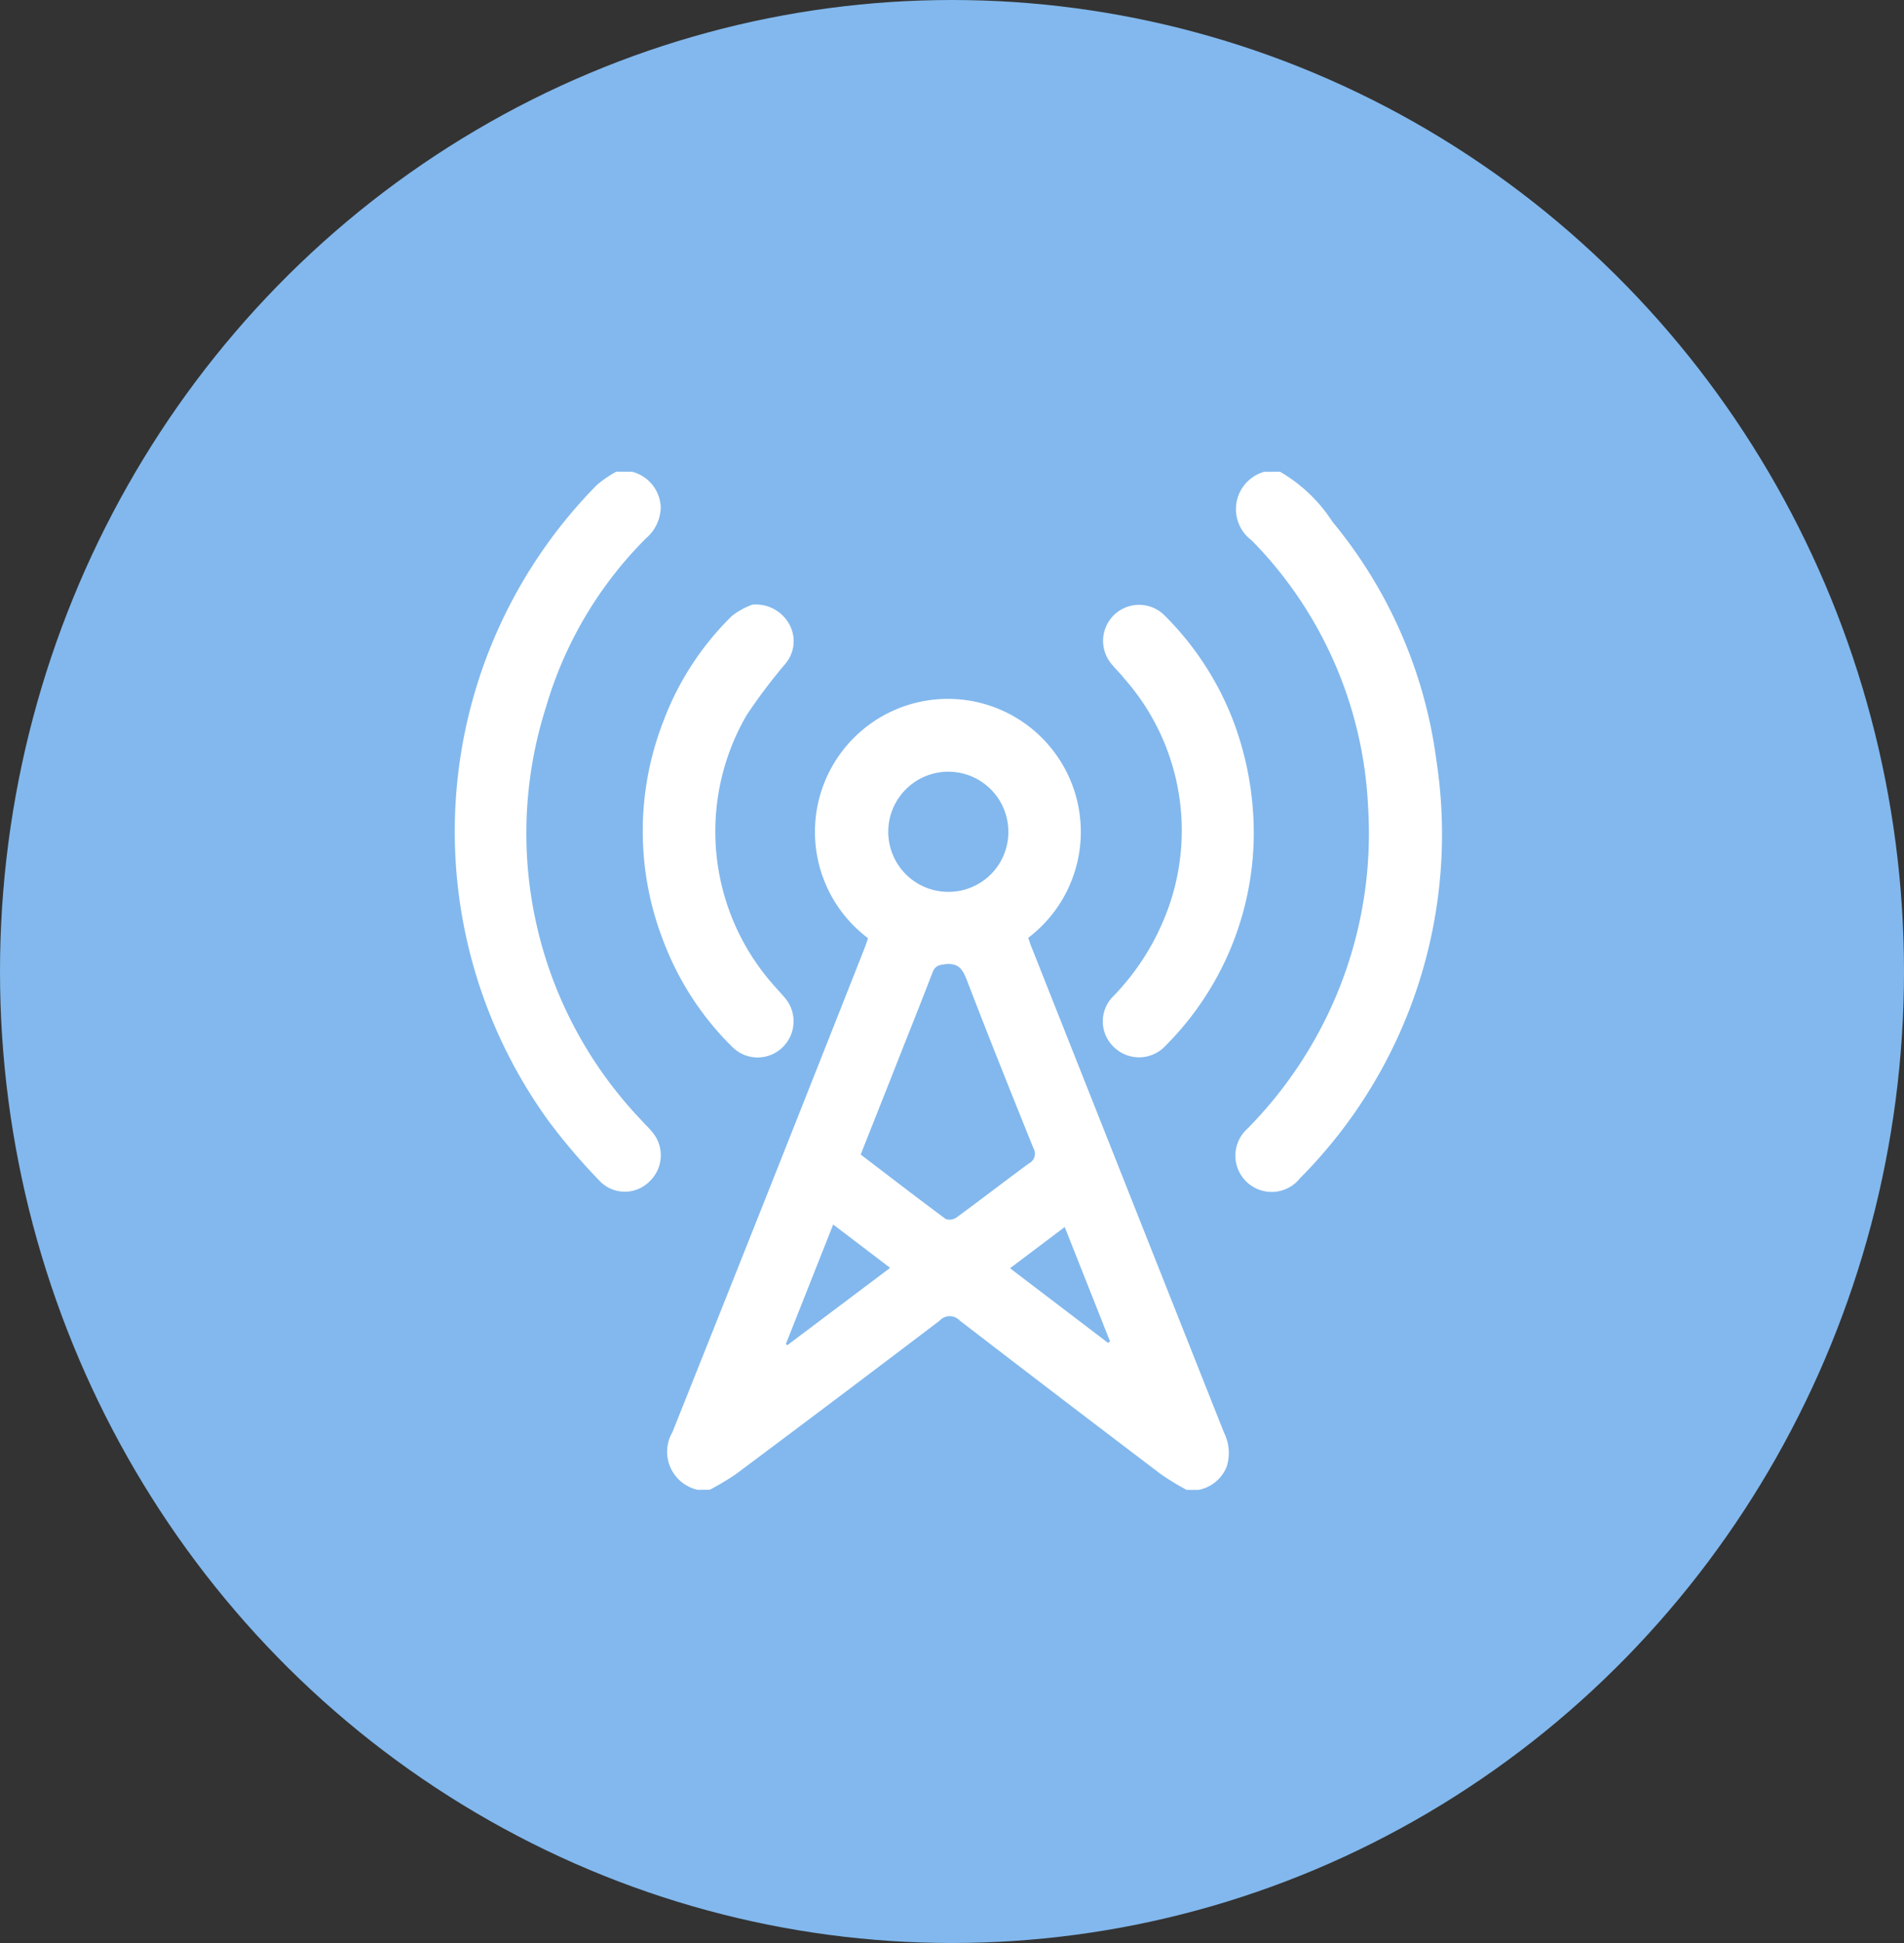 <svg xmlns="http://www.w3.org/2000/svg" width="50" height="51" viewBox="0 0 50 51">
  <rect x="0" y="0" width="50" height="51" fill="#333333" stroke="none"/>
  <g id="Group_19604" data-name="Group 19604" transform="translate(0.026 0.342)">
    <g id="Group_19606" data-name="Group 19606" transform="translate(0 0)">
      <ellipse id="Ellipse_23" data-name="Ellipse 23" cx="25" cy="25.5" rx="25" ry="25.5" transform="translate(-0.026 -0.342)" fill="#82b8ed"/>
    </g>
    <g id="Group_19605" data-name="Group 19605" transform="translate(11.915 12.041)">
      <path id="Path_18125" data-name="Path 18125" d="M193.607,271.255a1.023,1.023,0,0,1-.664-1.515q2.531-6.335,5.036-12.68c.038-.1.071-.192.1-.284a3.491,3.491,0,1,1,4.207-.01c.03.087.059.184.1.278q2.519,6.354,5.04,12.707a1.2,1.2,0,0,1,.076.883.991.991,0,0,1-.744.622h-.313a6.911,6.911,0,0,1-.66-.4q-2.659-2.014-5.3-4.046a.357.357,0,0,0-.526.005q-2.667,2.025-5.35,4.029a7.325,7.325,0,0,1-.686.409Zm4.28-8.8c.751.573,1.487,1.14,2.234,1.693a.317.317,0,0,0,.281-.041c.638-.467,1.264-.952,1.9-1.418a.287.287,0,0,0,.118-.406c-.591-1.465-1.18-2.932-1.746-4.407-.114-.3-.232-.458-.582-.416-.174.021-.259.058-.321.219-.264.689-.538,1.374-.81,2.06C198.608,260.637,198.249,261.539,197.887,262.451Zm3.877-8.464a1.577,1.577,0,1,0-1.579,1.569A1.572,1.572,0,0,0,201.764,253.988Zm-4.6,10.3-1.243,3.137.038.031,2.7-2.03Zm4.644,1.148,2.576,1.961.049-.043-1.189-3Z" transform="translate(-187.225 -244.533)" fill="#fff" fill-rule="evenodd"/>
      <path id="Path_18126" data-name="Path 18126" d="M422.509,159.081a4.08,4.08,0,0,1,1.377,1.315,12.318,12.318,0,0,1,2.726,6.251,12.794,12.794,0,0,1-3.577,10.974.952.952,0,1,1-1.381-1.3,11.1,11.1,0,0,0,2.32-3.467,10.976,10.976,0,0,0,.846-4.964,10.674,10.674,0,0,0-3.057-7.008,1.019,1.019,0,0,1,.328-1.8Z" transform="translate(-400.834 -159.081)" fill="#fff" fill-rule="evenodd"/>
      <path id="Path_18127" data-name="Path 18127" d="M111.628,159.081a1,1,0,0,1,.75.924,1.093,1.093,0,0,1-.386.822,10.366,10.366,0,0,0-2.622,4.415,10.9,10.9,0,0,0,2.51,10.87c.087.1.183.187.265.287a.943.943,0,0,1-.069,1.316.912.912,0,0,1-1.313-.032,16.01,16.01,0,0,1-1.319-1.545,12.951,12.951,0,0,1,1.26-16.713,3.056,3.056,0,0,1,.506-.346Z" transform="translate(-106.968 -159.081)" fill="#fff" fill-rule="evenodd"/>
      <path id="Path_18128" data-name="Path 18128" d="M371.814,218.658a7.909,7.909,0,0,1-2.311,5.468.947.947,0,0,1-1.337.064.928.928,0,0,1-.065-1.332,6.426,6.426,0,0,0,1.306-1.933,6.027,6.027,0,0,0-1-6.44c-.1-.128-.223-.244-.327-.372a.945.945,0,0,1,1.387-1.281,7.879,7.879,0,0,1,1.781,2.7A8.342,8.342,0,0,1,371.814,218.658Z" transform="translate(-350.831 -209.066)" fill="#fff" fill-rule="evenodd"/>
      <path id="Path_18129" data-name="Path 18129" d="M185.552,212.5a1,1,0,0,1,.991.548.914.914,0,0,1-.119,1,14.778,14.778,0,0,0-1.017,1.348,6.078,6.078,0,0,0,.682,7.062c.1.117.212.231.312.351a.949.949,0,0,1-.062,1.318.939.939,0,0,1-1.318-.026,7.722,7.722,0,0,1-1.785-2.728,7.95,7.95,0,0,1-.012-5.827,7.588,7.588,0,0,1,1.794-2.75A1.957,1.957,0,0,1,185.552,212.5Z" transform="translate(-177.739 -209.011)" fill="#fff" fill-rule="evenodd"/>
    </g>
  </g>
</svg>
